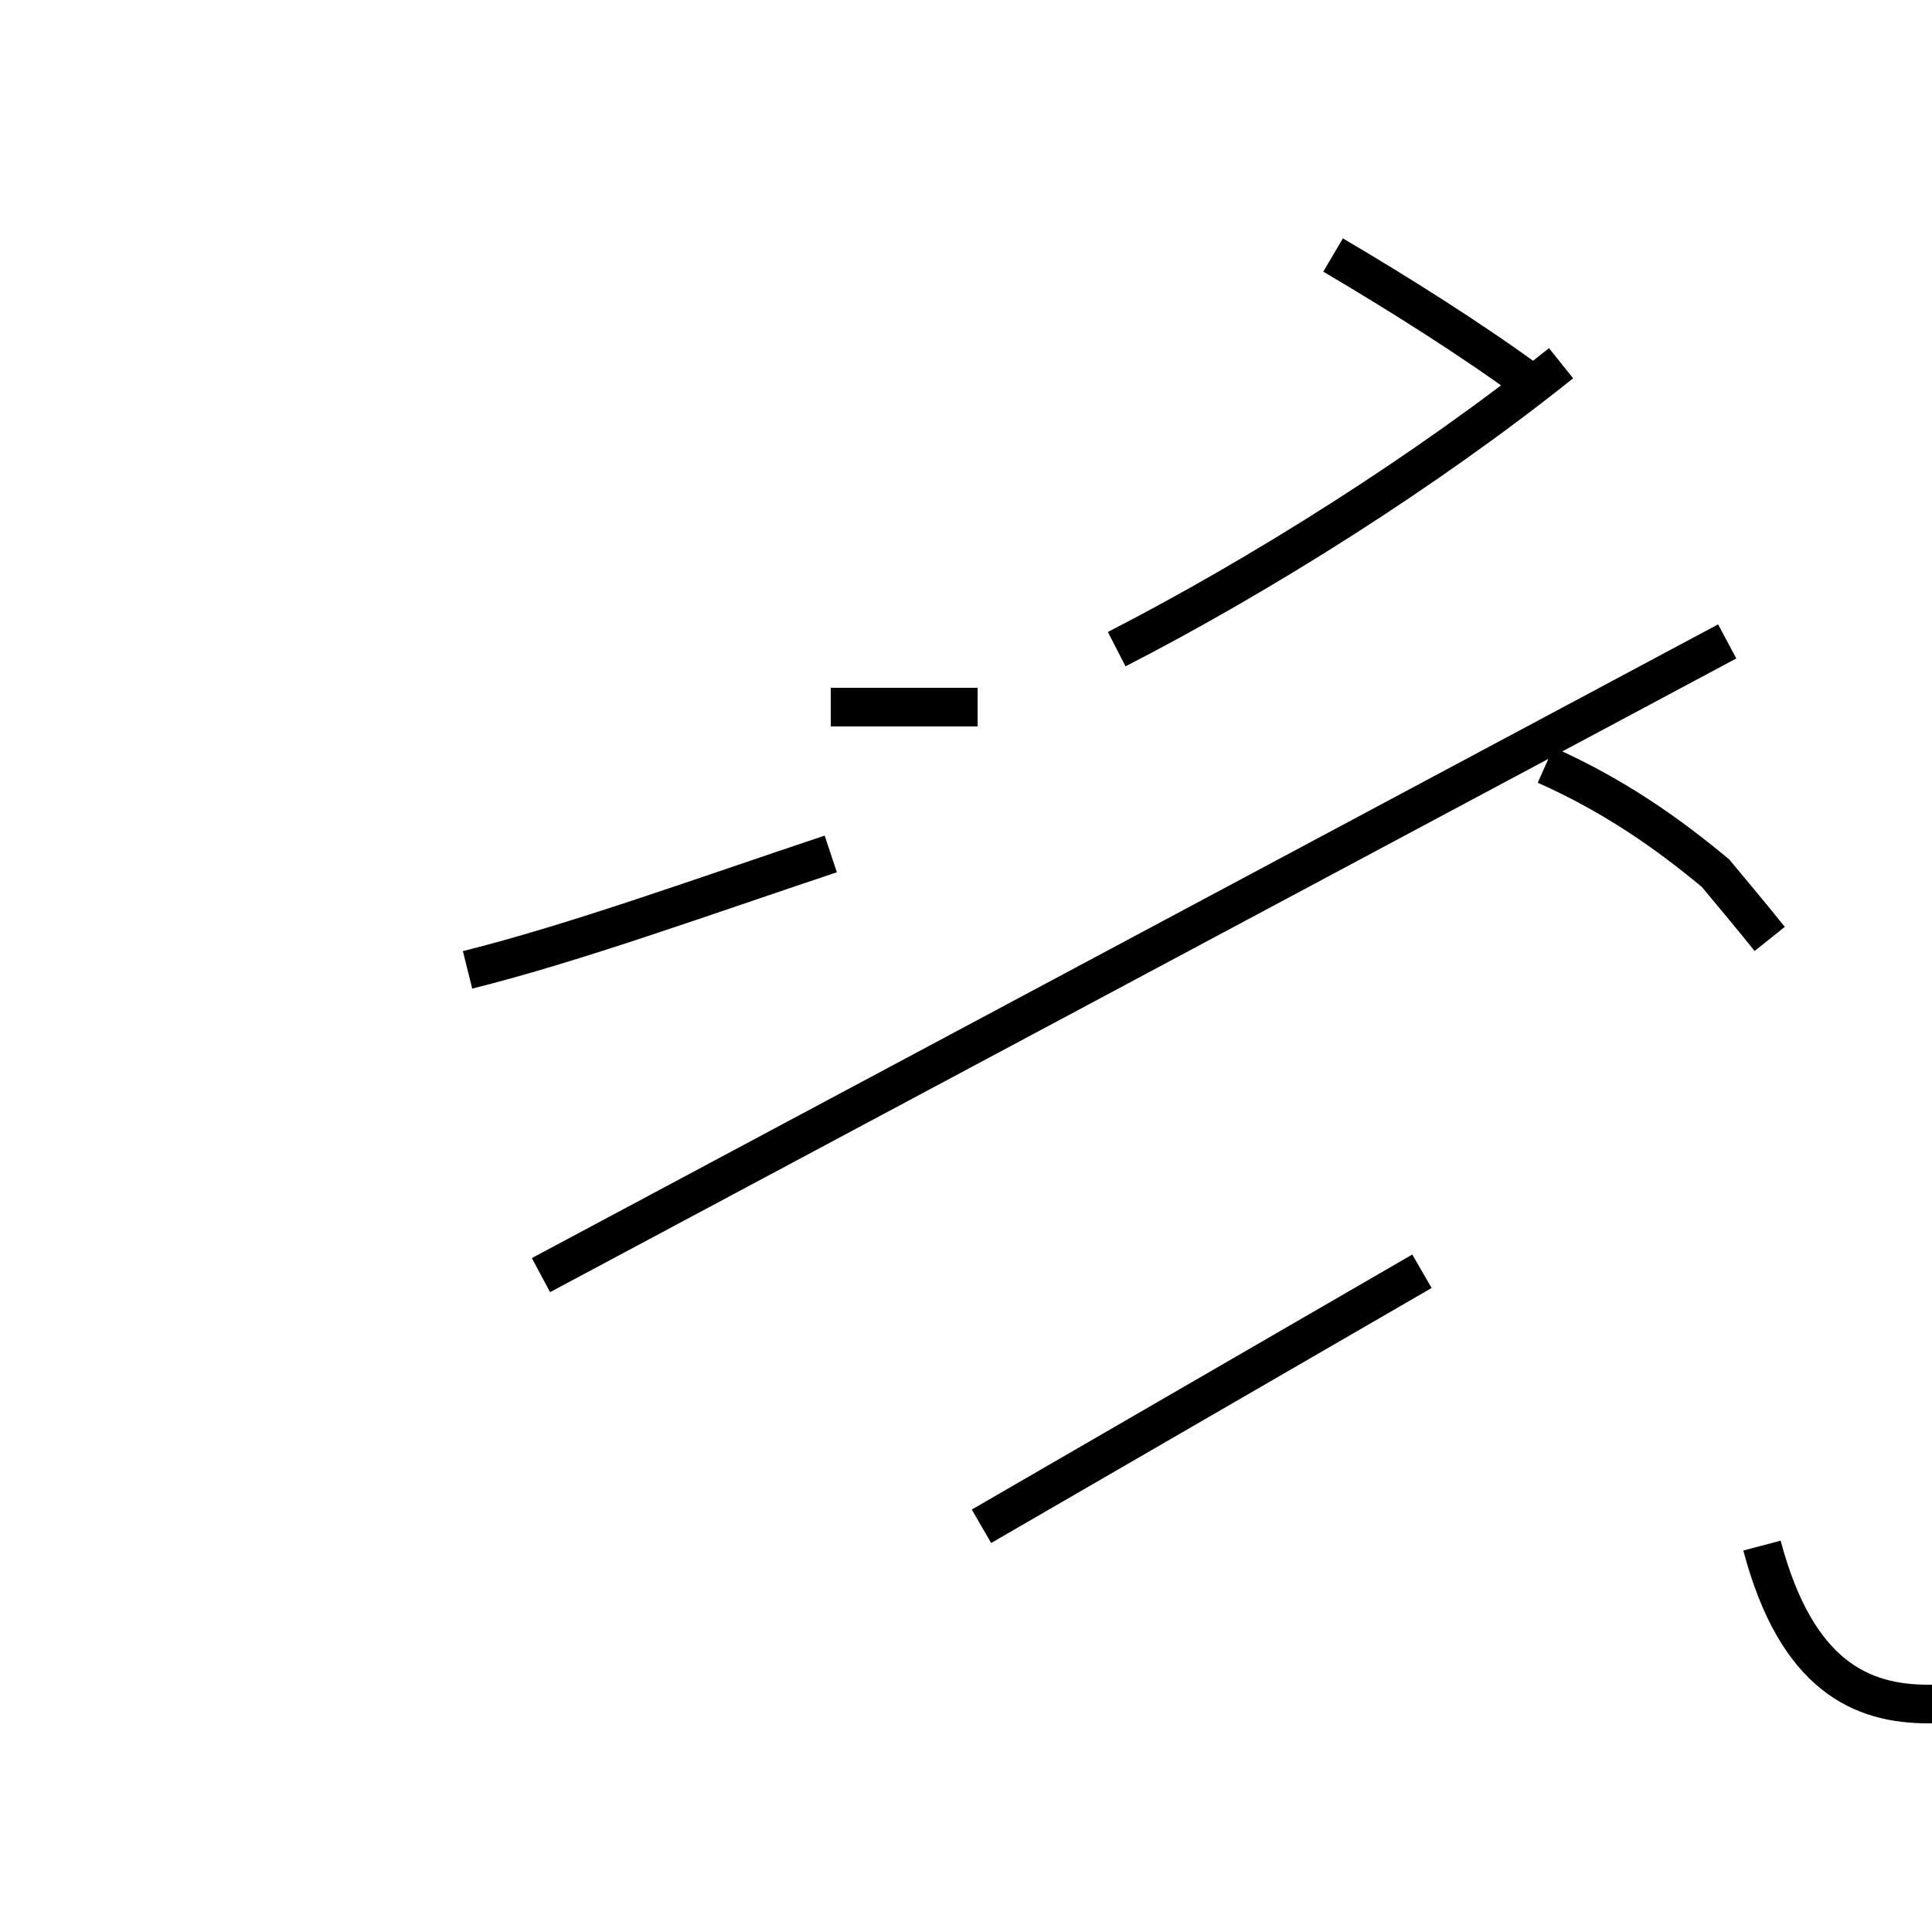 <?xml version='1.0' encoding='utf8'?>
<svg viewBox="0.0 -44.0 50.0 50.0" version="1.1" xmlns="http://www.w3.org/2000/svg">
<rect x="0.0" y="-44.0" width="50.0" height="50.0" fill="#808080" stroke="none"/>
<rect x="-1000" y="-1000" width="2000" height="2000" stroke="white" fill="white"/>
<g style="fill:none; stroke:#000000;  stroke-width:1">
<path d="M 25.3 25.7 L 21.5 25.7 M 12.1 18.9 C 14.9 19.6 18.2 20.8 21.5 21.9 M 39.6 34.1 C 38.1 35.2 36.2 36.4 34.5 37.4 M 28.9 27.2 C 32.6 29.1 36.9 31.8 40.4 34.6 M 45.8 19.7 C 45.4 20.2 44.9 20.8 44.4 21.4 C 43.2 22.4 41.8 23.4 40.0 24.2 M 25.4 4.5 L 36.8 11.1 M 44.7 27.4 L 14.0 11.0 M 45.6 4.0 C 46.5 0.6 48.2 -0.1 49.9 -0.1 C 52.0 -0.1 53.8 0.6 54.6 4.2 " transform="scale(1, -1)" />
</g>
</svg>